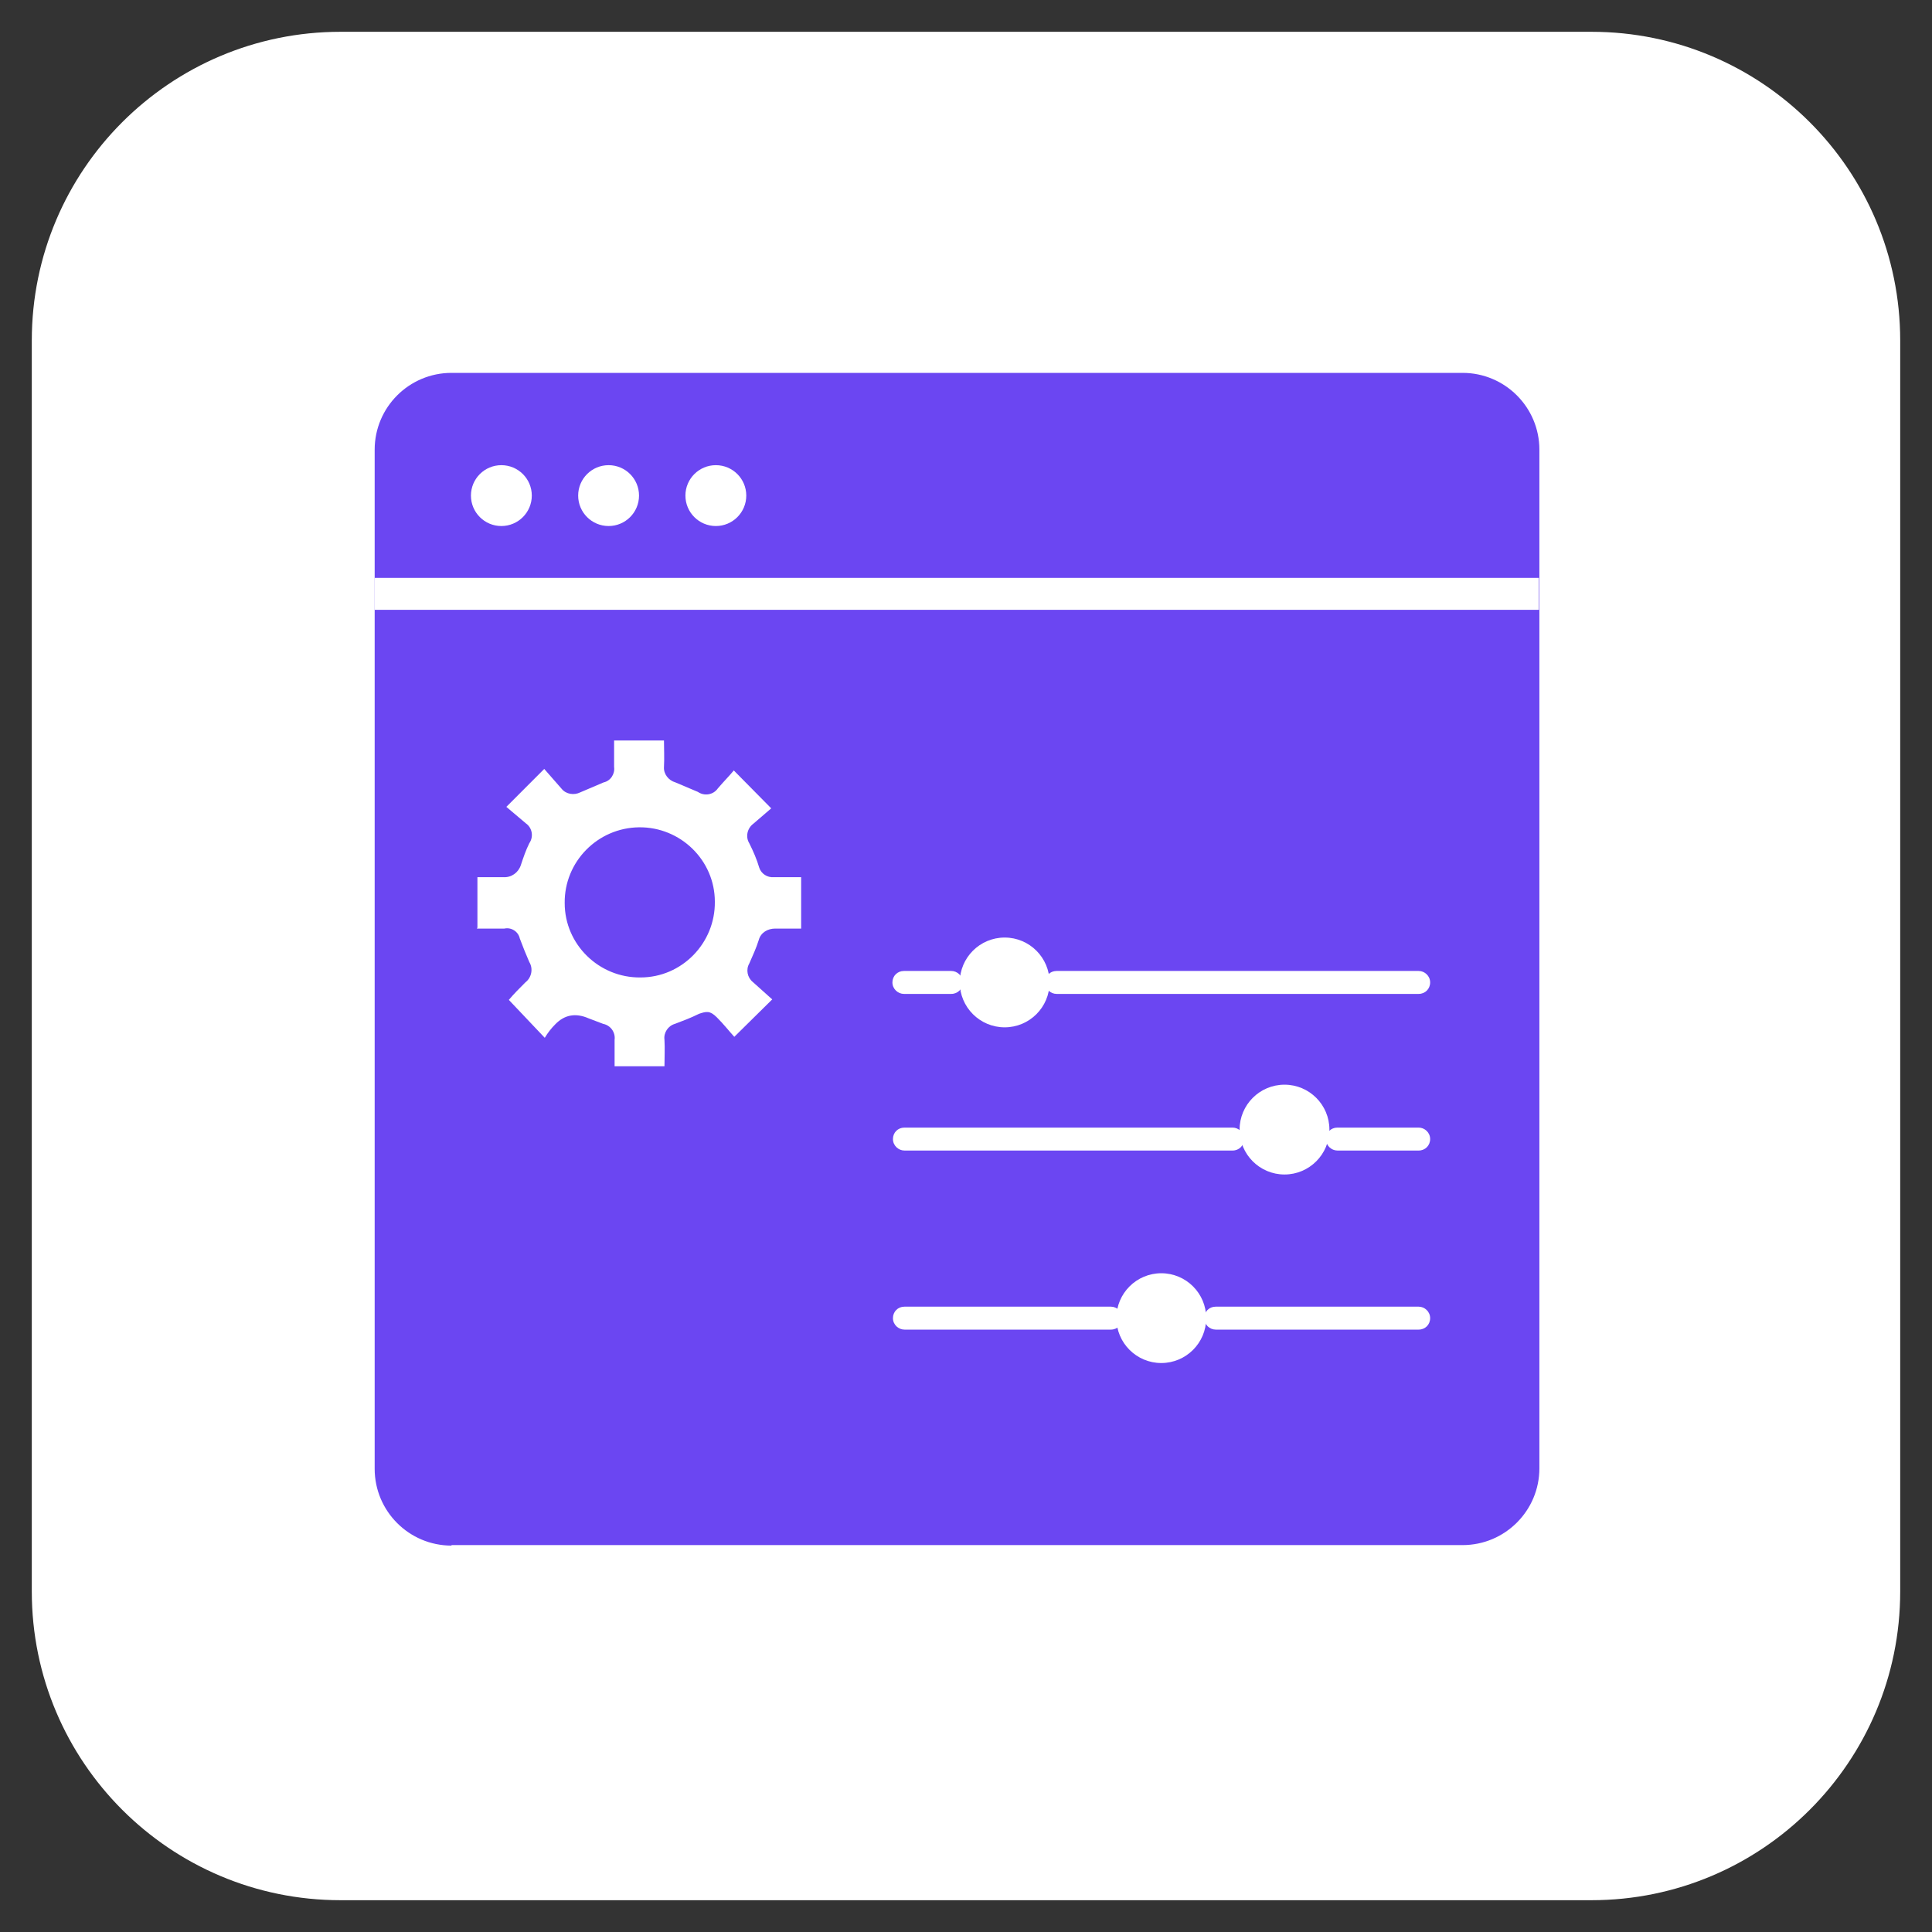 <svg width="70" height="70" viewBox="0 0 70 70" fill="none" xmlns="http://www.w3.org/2000/svg">
<rect x="0" y="0" width="70" height="70" fill="#333333" stroke="none"/>
<path d="M57.663 1.152H12.337C6.16 1.152 1.152 6.16 1.152 12.337V57.663C1.152 63.84 6.16 68.848 12.337 68.848H57.663C63.84 68.848 68.848 63.84 68.848 57.663V12.337C68.848 6.16 63.84 1.152 57.663 1.152Z" fill="white"/>
<path d="M16.358 55.982H52.992C54.528 55.982 55.775 54.735 55.775 53.199V16.293C55.775 14.757 54.528 13.51 52.992 13.51H16.358C14.822 13.51 13.575 14.757 13.575 16.293V53.217C13.575 54.753 14.822 56 16.358 56V55.982ZM13.575 21.842H55.757Z" fill="#6B46F2"/>
<path d="M18.165 19.059C18.774 19.059 19.268 18.565 19.268 17.956C19.268 17.347 18.774 16.854 18.165 16.854C17.556 16.854 17.063 17.347 17.063 17.956C17.063 18.565 17.556 19.059 18.165 19.059Z" fill="white"/>
<path d="M22.051 19.059C22.66 19.059 23.153 18.565 23.153 17.956C23.153 17.347 22.66 16.854 22.051 16.854C21.442 16.854 20.948 17.347 20.948 17.956C20.948 18.565 21.442 19.059 22.051 19.059Z" fill="white"/>
<path d="M25.937 19.059C26.545 19.059 27.039 18.565 27.039 17.956C27.039 17.347 26.545 16.854 25.937 16.854C25.328 16.854 24.834 17.347 24.834 17.956C24.834 18.565 25.328 19.059 25.937 19.059Z" fill="white"/>
<path d="M36.401 37.222C37.299 37.222 38.028 36.494 38.028 35.596C38.028 34.697 37.299 33.969 36.401 33.969C35.503 33.969 34.774 34.697 34.774 35.596C34.774 36.494 35.503 37.222 36.401 37.222Z" fill="white"/>
<path d="M46.54 42.554C47.438 42.554 48.167 41.825 48.167 40.927C48.167 40.029 47.438 39.3 46.54 39.3C45.642 39.3 44.913 40.029 44.913 40.927C44.913 41.825 45.642 42.554 46.54 42.554Z" fill="white"/>
<path d="M42.076 49.385C42.974 49.385 43.703 48.657 43.703 47.759C43.703 46.86 42.974 46.132 42.076 46.132C41.178 46.132 40.449 46.86 40.449 47.759C40.449 48.657 41.178 49.385 42.076 49.385Z" fill="white"/>
<path d="M51.402 48.174H44.046C43.829 48.174 43.63 47.994 43.63 47.759C43.63 47.524 43.811 47.343 44.046 47.343H51.402C51.619 47.343 51.817 47.524 51.817 47.759C51.817 47.994 51.637 48.174 51.402 48.174ZM40.251 48.174H32.768C32.551 48.174 32.353 47.994 32.353 47.759C32.353 47.524 32.533 47.343 32.768 47.343H40.251C40.468 47.343 40.666 47.524 40.666 47.759C40.666 47.994 40.486 48.174 40.251 48.174ZM51.402 41.686H48.456C48.239 41.686 48.04 41.505 48.04 41.27C48.04 41.035 48.221 40.855 48.456 40.855H51.402C51.619 40.855 51.817 41.035 51.817 41.27C51.817 41.505 51.637 41.686 51.402 41.686ZM44.66 41.686H32.768C32.551 41.686 32.353 41.505 32.353 41.27C32.353 41.035 32.533 40.855 32.768 40.855H44.66C44.877 40.855 45.076 41.035 45.076 41.27C45.076 41.505 44.895 41.686 44.66 41.686ZM51.402 36.011H38.281C38.064 36.011 37.865 35.83 37.865 35.595C37.865 35.36 38.046 35.18 38.281 35.18H51.402C51.619 35.18 51.817 35.36 51.817 35.595C51.817 35.83 51.637 36.011 51.402 36.011ZM34.467 36.011H32.75C32.533 36.011 32.334 35.83 32.334 35.595C32.334 35.36 32.515 35.18 32.75 35.18H34.467C34.684 35.18 34.883 35.36 34.883 35.595C34.883 35.83 34.702 36.011 34.467 36.011Z" fill="white"/>
<path d="M17.298 33.608V31.782H18.237C18.527 31.8 18.78 31.619 18.87 31.348C18.96 31.077 19.051 30.806 19.177 30.553C19.34 30.318 19.286 29.993 19.051 29.83L18.346 29.234L19.719 27.86L20.352 28.583C20.515 28.782 20.804 28.818 21.021 28.71L21.87 28.348C22.123 28.294 22.286 28.041 22.25 27.788V26.83H24.057C24.057 27.137 24.075 27.463 24.057 27.788C24.039 28.041 24.22 28.276 24.473 28.348L25.286 28.692C25.521 28.854 25.846 28.8 26.009 28.565C26.208 28.33 26.425 28.113 26.587 27.915L27.943 29.288L27.292 29.848C27.075 30.011 27.003 30.318 27.148 30.553C27.292 30.842 27.419 31.131 27.509 31.439C27.581 31.656 27.798 31.8 28.033 31.782H29.027V33.644H28.087C27.816 33.644 27.563 33.788 27.491 34.059C27.401 34.349 27.274 34.62 27.148 34.909C27.021 35.126 27.075 35.415 27.274 35.578L27.979 36.21L26.605 37.566C26.407 37.349 26.226 37.114 25.973 36.861C25.72 36.608 25.593 36.644 25.322 36.734C25.033 36.879 24.744 36.987 24.455 37.096C24.202 37.168 24.039 37.421 24.075 37.674C24.093 37.981 24.075 38.306 24.075 38.632H22.268V37.674C22.304 37.403 22.123 37.15 21.852 37.096L21.328 36.897C20.858 36.692 20.454 36.764 20.117 37.114C19.972 37.258 19.846 37.421 19.738 37.602L18.436 36.228C18.617 36.011 18.834 35.794 19.033 35.596C19.268 35.415 19.322 35.09 19.177 34.855C19.051 34.565 18.942 34.294 18.834 34.005C18.78 33.752 18.527 33.589 18.274 33.644H17.279L17.298 33.608ZM25.9 32.668C25.9 31.168 24.653 29.957 23.153 29.975C21.653 29.993 20.442 31.222 20.46 32.722C20.46 34.222 21.707 35.433 23.207 35.415C24.708 35.415 25.919 34.168 25.9 32.668Z" fill="white"/>
<path d="M55.757 20.938H13.575V22.095H55.757V20.938Z" fill="white"/>
</svg>
